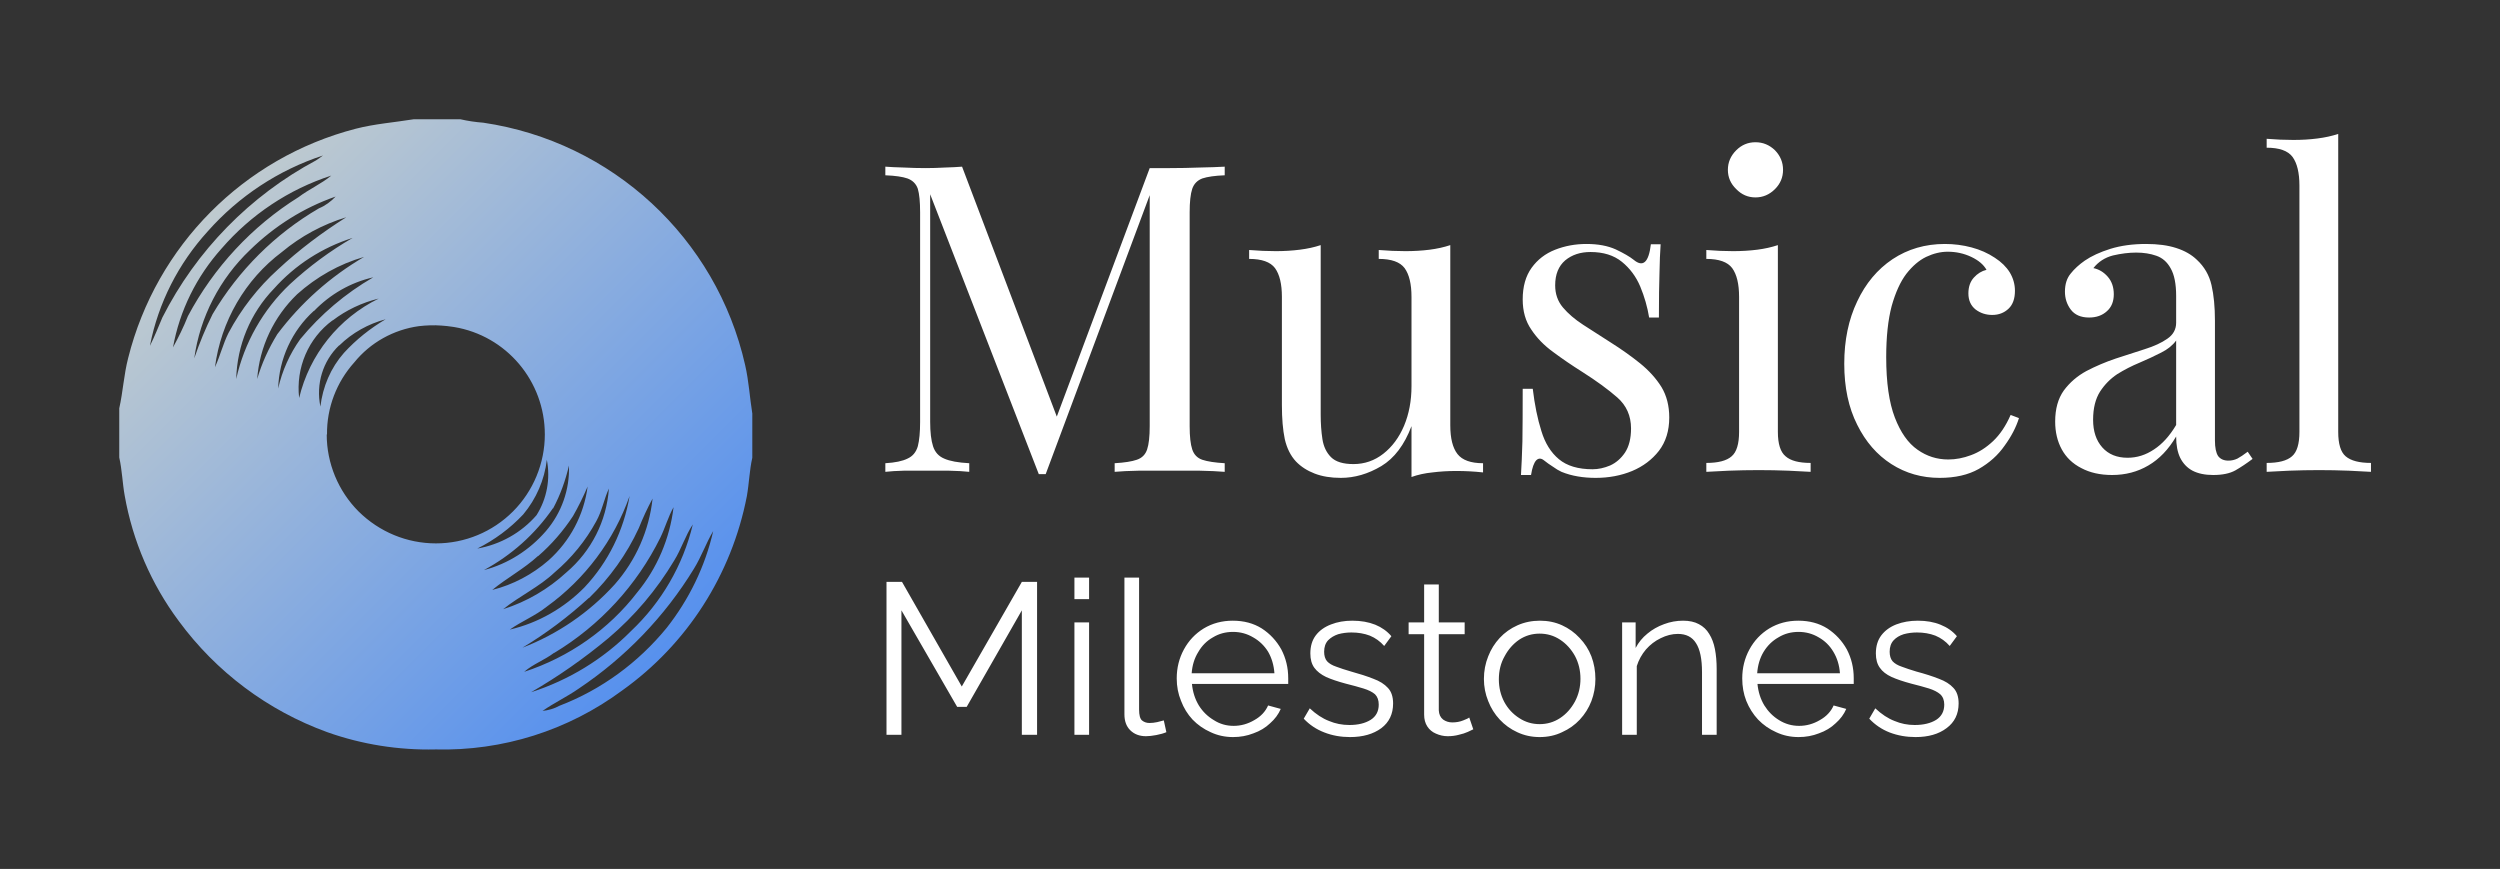 <svg xmlns="http://www.w3.org/2000/svg" version="1.1" xmlnsXlink="http://www.w3.org/1999/xlink" xmlnsSvgjs="http://svgjs.dev/svgjs" viewBox="0 0 8.7 3.024"><rect x="0" y="0" width="8.7" height="3.024" fill="#333333" stroke="none"/><g transform="matrix(1,0,0,1,3.018,0.466)"><g><path d=" M 1.244 0.114 L 1.244 0.144 Q 1.193 0.146 1.166 0.155 Q 1.14 0.165 1.131 0.191 Q 1.122 0.218 1.122 0.273 L 1.122 1.017 Q 1.122 1.071 1.131 1.098 Q 1.14 1.125 1.166 1.134 Q 1.193 1.143 1.244 1.146 L 1.244 1.176 Q 1.209 1.173 1.157 1.172 Q 1.105 1.172 1.053 1.172 Q 0.995 1.172 0.944 1.172 Q 0.893 1.173 0.861 1.176 L 0.861 1.146 Q 0.912 1.143 0.938 1.134 Q 0.965 1.125 0.974 1.098 Q 0.983 1.071 0.983 1.017 L 0.983 0.192 L 0.989 0.197 L 0.621 1.184 L 0.597 1.184 L 0.219 0.21 L 0.219 1.002 Q 0.219 1.056 0.229 1.087 Q 0.239 1.118 0.268 1.13 Q 0.297 1.143 0.355 1.146 L 0.355 1.176 Q 0.329 1.173 0.285 1.172 Q 0.241 1.172 0.203 1.172 Q 0.165 1.172 0.127 1.172 Q 0.088 1.173 0.063 1.176 L 0.063 1.146 Q 0.114 1.143 0.14 1.13 Q 0.167 1.118 0.176 1.087 Q 0.184 1.056 0.184 1.002 L 0.184 0.273 Q 0.184 0.218 0.176 0.191 Q 0.167 0.165 0.14 0.155 Q 0.114 0.146 0.063 0.144 L 0.063 0.114 Q 0.088 0.116 0.127 0.117 Q 0.165 0.119 0.203 0.119 Q 0.236 0.119 0.271 0.117 Q 0.306 0.116 0.33 0.114 L 0.67 1.011 L 0.645 1.023 L 0.983 0.119 Q 1 0.119 1.018 0.119 Q 1.035 0.119 1.053 0.119 Q 1.105 0.119 1.157 0.117 Q 1.209 0.116 1.244 0.114 Z M 2.029 0.387 L 2.029 1.014 Q 2.029 1.082 2.054 1.114 Q 2.079 1.146 2.143 1.146 L 2.143 1.178 Q 2.097 1.173 2.05 1.173 Q 2.007 1.173 1.967 1.178 Q 1.927 1.182 1.894 1.194 L 1.894 1.017 Q 1.857 1.115 1.789 1.156 Q 1.72 1.197 1.648 1.197 Q 1.596 1.197 1.557 1.182 Q 1.518 1.167 1.492 1.14 Q 1.464 1.11 1.453 1.062 Q 1.443 1.014 1.443 0.944 L 1.443 0.567 Q 1.443 0.5 1.419 0.467 Q 1.395 0.435 1.329 0.435 L 1.329 0.404 Q 1.377 0.408 1.422 0.408 Q 1.465 0.408 1.505 0.403 Q 1.545 0.398 1.578 0.387 L 1.578 0.977 Q 1.578 1.023 1.584 1.062 Q 1.59 1.101 1.614 1.125 Q 1.638 1.149 1.692 1.149 Q 1.75 1.149 1.796 1.113 Q 1.842 1.077 1.868 1.016 Q 1.894 0.954 1.894 0.878 L 1.894 0.567 Q 1.894 0.5 1.87 0.467 Q 1.846 0.435 1.78 0.435 L 1.78 0.404 Q 1.828 0.408 1.873 0.408 Q 1.917 0.408 1.957 0.403 Q 1.996 0.398 2.029 0.387 Z M 2.503 0.383 Q 2.563 0.383 2.605 0.402 Q 2.647 0.422 2.667 0.438 Q 2.716 0.479 2.727 0.384 L 2.761 0.384 Q 2.758 0.426 2.757 0.484 Q 2.755 0.542 2.755 0.639 L 2.721 0.639 Q 2.712 0.584 2.69 0.531 Q 2.668 0.479 2.626 0.445 Q 2.584 0.411 2.517 0.411 Q 2.464 0.411 2.429 0.44 Q 2.394 0.47 2.394 0.527 Q 2.394 0.572 2.421 0.604 Q 2.448 0.636 2.491 0.664 Q 2.535 0.692 2.586 0.725 Q 2.643 0.761 2.689 0.798 Q 2.736 0.836 2.764 0.881 Q 2.791 0.926 2.791 0.987 Q 2.791 1.056 2.755 1.103 Q 2.719 1.149 2.662 1.173 Q 2.604 1.197 2.535 1.197 Q 2.502 1.197 2.473 1.192 Q 2.443 1.187 2.416 1.176 Q 2.401 1.169 2.386 1.158 Q 2.37 1.148 2.355 1.136 Q 2.34 1.124 2.328 1.136 Q 2.316 1.149 2.31 1.187 L 2.275 1.187 Q 2.278 1.139 2.28 1.07 Q 2.281 1.001 2.281 0.887 L 2.316 0.887 Q 2.326 0.971 2.346 1.034 Q 2.365 1.097 2.407 1.132 Q 2.449 1.167 2.524 1.167 Q 2.554 1.167 2.585 1.154 Q 2.616 1.14 2.637 1.109 Q 2.658 1.077 2.658 1.025 Q 2.658 0.959 2.61 0.917 Q 2.562 0.875 2.488 0.828 Q 2.434 0.794 2.387 0.759 Q 2.34 0.725 2.311 0.681 Q 2.281 0.638 2.281 0.576 Q 2.281 0.509 2.312 0.466 Q 2.343 0.423 2.394 0.403 Q 2.445 0.383 2.503 0.383 Z M 3.091 0.029 Q 3.13 0.029 3.159 0.057 Q 3.187 0.086 3.187 0.125 Q 3.187 0.164 3.159 0.192 Q 3.13 0.221 3.091 0.221 Q 3.052 0.221 3.024 0.192 Q 2.995 0.164 2.995 0.125 Q 2.995 0.086 3.024 0.057 Q 3.052 0.029 3.091 0.029 Z M 3.169 0.387 L 3.169 1.037 Q 3.169 1.1 3.196 1.122 Q 3.222 1.145 3.283 1.145 L 3.283 1.176 Q 3.258 1.175 3.206 1.172 Q 3.154 1.17 3.102 1.17 Q 3.051 1.17 2.998 1.172 Q 2.946 1.175 2.92 1.176 L 2.92 1.145 Q 2.982 1.145 3.008 1.122 Q 3.034 1.1 3.034 1.037 L 3.034 0.567 Q 3.034 0.5 3.01 0.467 Q 2.986 0.435 2.92 0.435 L 2.92 0.404 Q 2.968 0.408 3.013 0.408 Q 3.057 0.408 3.097 0.403 Q 3.136 0.398 3.169 0.387 Z M 3.75 0.383 Q 3.798 0.383 3.843 0.395 Q 3.888 0.407 3.924 0.431 Q 3.958 0.453 3.976 0.482 Q 3.994 0.512 3.994 0.546 Q 3.994 0.587 3.972 0.608 Q 3.949 0.63 3.915 0.63 Q 3.882 0.63 3.857 0.611 Q 3.832 0.591 3.832 0.555 Q 3.832 0.521 3.851 0.5 Q 3.87 0.479 3.895 0.473 Q 3.88 0.446 3.842 0.428 Q 3.804 0.41 3.76 0.41 Q 3.723 0.41 3.685 0.428 Q 3.648 0.446 3.616 0.487 Q 3.585 0.528 3.565 0.599 Q 3.546 0.671 3.546 0.777 Q 3.546 0.909 3.576 0.987 Q 3.606 1.065 3.655 1.099 Q 3.703 1.133 3.762 1.133 Q 3.801 1.133 3.841 1.118 Q 3.882 1.103 3.918 1.069 Q 3.954 1.035 3.979 0.978 L 4.008 0.989 Q 3.993 1.037 3.958 1.085 Q 3.924 1.134 3.868 1.166 Q 3.813 1.197 3.732 1.197 Q 3.639 1.197 3.564 1.149 Q 3.489 1.101 3.445 1.012 Q 3.4 0.923 3.4 0.8 Q 3.4 0.677 3.445 0.583 Q 3.489 0.489 3.568 0.436 Q 3.648 0.383 3.75 0.383 Z M 4.332 1.187 Q 4.27 1.187 4.225 1.163 Q 4.18 1.14 4.157 1.098 Q 4.134 1.056 4.134 1.001 Q 4.134 0.935 4.164 0.893 Q 4.195 0.851 4.243 0.825 Q 4.291 0.8 4.344 0.782 Q 4.398 0.765 4.446 0.749 Q 4.494 0.734 4.524 0.713 Q 4.555 0.692 4.555 0.657 L 4.555 0.564 Q 4.555 0.501 4.536 0.468 Q 4.518 0.435 4.486 0.424 Q 4.455 0.413 4.416 0.413 Q 4.378 0.413 4.335 0.423 Q 4.293 0.434 4.267 0.467 Q 4.296 0.473 4.317 0.497 Q 4.338 0.521 4.338 0.558 Q 4.338 0.596 4.314 0.617 Q 4.29 0.639 4.252 0.639 Q 4.209 0.639 4.188 0.611 Q 4.168 0.584 4.168 0.549 Q 4.168 0.51 4.188 0.486 Q 4.207 0.462 4.237 0.441 Q 4.272 0.417 4.326 0.4 Q 4.381 0.383 4.45 0.383 Q 4.512 0.383 4.555 0.397 Q 4.599 0.411 4.627 0.438 Q 4.666 0.474 4.678 0.526 Q 4.69 0.578 4.69 0.65 L 4.69 1.067 Q 4.69 1.104 4.701 1.121 Q 4.713 1.137 4.737 1.137 Q 4.753 1.137 4.768 1.13 Q 4.783 1.122 4.804 1.106 L 4.821 1.131 Q 4.789 1.155 4.761 1.171 Q 4.732 1.187 4.684 1.187 Q 4.641 1.187 4.612 1.172 Q 4.584 1.157 4.569 1.127 Q 4.555 1.098 4.555 1.053 Q 4.515 1.121 4.458 1.154 Q 4.402 1.187 4.332 1.187 Z M 4.386 1.127 Q 4.435 1.127 4.478 1.098 Q 4.521 1.07 4.555 1.013 L 4.555 0.719 Q 4.537 0.744 4.503 0.761 Q 4.468 0.779 4.428 0.796 Q 4.387 0.813 4.35 0.836 Q 4.314 0.86 4.29 0.897 Q 4.266 0.935 4.266 0.995 Q 4.266 1.055 4.298 1.091 Q 4.33 1.127 4.386 1.127 Z M 5.119 2.220446049250313e-16 L 5.119 1.037 Q 5.119 1.1 5.145 1.122 Q 5.172 1.145 5.233 1.145 L 5.233 1.176 Q 5.208 1.175 5.156 1.172 Q 5.104 1.17 5.052 1.17 Q 5.001 1.17 4.948 1.172 Q 4.896 1.175 4.87 1.176 L 4.87 1.145 Q 4.932 1.145 4.958 1.122 Q 4.984 1.1 4.984 1.037 L 4.984 0.18 Q 4.984 0.113 4.96 0.08 Q 4.936 0.048 4.87 0.048 L 4.87 0.017 Q 4.918 0.021 4.963 0.021 Q 5.007 0.021 5.046 0.016 Q 5.086 0.011 5.119 2.220446049250313e-16 Z" fill="#ffffff" fill-rule="nonzero"></path></g><g><path d=" M 0.538 2.091 L 0.538 1.658 L 0.346 1.994 L 0.313 1.994 L 0.119 1.658 L 0.119 2.091 L 0.067 2.091 L 0.067 1.559 L 0.121 1.559 L 0.329 1.923 L 0.538 1.559 L 0.591 1.559 L 0.591 2.091 L 0.538 2.091 Z M 0.721 2.091 L 0.721 1.7 L 0.772 1.7 L 0.772 2.091 L 0.721 2.091 Z M 0.721 1.619 L 0.721 1.544 L 0.772 1.544 L 0.772 1.619 L 0.721 1.619 Z M 0.895 1.544 L 0.946 1.544 L 0.946 2.003 Q 0.946 2.032 0.956 2.041 Q 0.967 2.05 0.982 2.05 Q 0.995 2.05 1.009 2.047 Q 1.022 2.044 1.032 2.041 L 1.041 2.082 Q 1.027 2.088 1.006 2.092 Q 0.985 2.096 0.97 2.096 Q 0.936 2.096 0.915 2.075 Q 0.895 2.055 0.895 2.02 L 0.895 1.544 Z M 1.273 2.099 Q 1.231 2.099 1.195 2.082 Q 1.159 2.066 1.132 2.038 Q 1.106 2.01 1.092 1.973 Q 1.077 1.937 1.077 1.895 Q 1.077 1.84 1.102 1.794 Q 1.127 1.748 1.171 1.721 Q 1.216 1.694 1.272 1.694 Q 1.33 1.694 1.373 1.721 Q 1.416 1.749 1.441 1.794 Q 1.465 1.84 1.465 1.894 Q 1.465 1.9 1.465 1.905 Q 1.465 1.911 1.465 1.914 L 1.13 1.914 Q 1.134 1.956 1.154 1.989 Q 1.174 2.021 1.206 2.04 Q 1.237 2.06 1.275 2.06 Q 1.313 2.06 1.347 2.04 Q 1.381 2.021 1.395 1.989 L 1.439 2.001 Q 1.427 2.029 1.402 2.051 Q 1.378 2.074 1.344 2.086 Q 1.311 2.099 1.273 2.099 Z M 1.129 1.877 L 1.417 1.877 Q 1.414 1.835 1.395 1.802 Q 1.375 1.77 1.343 1.752 Q 1.311 1.733 1.273 1.733 Q 1.234 1.733 1.203 1.752 Q 1.171 1.77 1.152 1.803 Q 1.132 1.835 1.129 1.877 Z M 1.68 2.099 Q 1.632 2.099 1.591 2.083 Q 1.549 2.067 1.519 2.035 L 1.54 1.999 Q 1.573 2.03 1.607 2.043 Q 1.64 2.057 1.678 2.057 Q 1.723 2.057 1.752 2.039 Q 1.78 2.021 1.78 1.986 Q 1.78 1.963 1.767 1.95 Q 1.753 1.938 1.727 1.93 Q 1.701 1.922 1.665 1.913 Q 1.624 1.902 1.597 1.89 Q 1.57 1.877 1.556 1.858 Q 1.542 1.839 1.542 1.808 Q 1.542 1.77 1.561 1.745 Q 1.58 1.72 1.614 1.707 Q 1.647 1.694 1.688 1.694 Q 1.733 1.694 1.768 1.708 Q 1.802 1.722 1.824 1.748 L 1.799 1.782 Q 1.778 1.758 1.749 1.746 Q 1.72 1.735 1.685 1.735 Q 1.661 1.735 1.639 1.741 Q 1.618 1.748 1.604 1.762 Q 1.59 1.777 1.59 1.802 Q 1.59 1.823 1.6 1.835 Q 1.611 1.847 1.632 1.854 Q 1.653 1.862 1.684 1.871 Q 1.728 1.883 1.761 1.896 Q 1.794 1.908 1.812 1.928 Q 1.83 1.947 1.83 1.982 Q 1.83 2.037 1.789 2.068 Q 1.747 2.099 1.68 2.099 Z M 2.109 2.072 Q 2.103 2.075 2.09 2.081 Q 2.077 2.087 2.059 2.091 Q 2.041 2.096 2.02 2.096 Q 1.999 2.096 1.979 2.087 Q 1.96 2.079 1.949 2.062 Q 1.938 2.045 1.938 2.021 L 1.938 1.741 L 1.884 1.741 L 1.884 1.7 L 1.938 1.7 L 1.938 1.568 L 1.989 1.568 L 1.989 1.7 L 2.079 1.7 L 2.079 1.741 L 1.989 1.741 L 1.989 2.006 Q 1.99 2.027 2.004 2.038 Q 2.018 2.048 2.036 2.048 Q 2.057 2.048 2.074 2.041 Q 2.092 2.034 2.095 2.031 L 2.109 2.072 Z M 2.34 2.099 Q 2.298 2.099 2.262 2.082 Q 2.227 2.066 2.201 2.038 Q 2.175 2.01 2.161 1.974 Q 2.146 1.937 2.146 1.897 Q 2.146 1.855 2.161 1.818 Q 2.175 1.782 2.201 1.754 Q 2.227 1.726 2.263 1.71 Q 2.299 1.694 2.341 1.694 Q 2.383 1.694 2.418 1.71 Q 2.453 1.726 2.479 1.754 Q 2.506 1.782 2.52 1.818 Q 2.534 1.855 2.534 1.897 Q 2.534 1.937 2.52 1.974 Q 2.506 2.01 2.48 2.038 Q 2.454 2.066 2.418 2.082 Q 2.383 2.099 2.34 2.099 Z M 2.198 1.898 Q 2.198 1.941 2.217 1.977 Q 2.236 2.012 2.269 2.033 Q 2.301 2.054 2.34 2.054 Q 2.379 2.054 2.411 2.033 Q 2.443 2.012 2.463 1.975 Q 2.482 1.939 2.482 1.896 Q 2.482 1.853 2.463 1.817 Q 2.443 1.781 2.411 1.76 Q 2.379 1.739 2.34 1.739 Q 2.301 1.739 2.269 1.76 Q 2.237 1.782 2.218 1.818 Q 2.198 1.853 2.198 1.898 Z M 2.956 2.091 L 2.905 2.091 L 2.905 1.873 Q 2.905 1.804 2.884 1.772 Q 2.864 1.74 2.821 1.74 Q 2.791 1.74 2.761 1.755 Q 2.732 1.769 2.71 1.794 Q 2.688 1.82 2.678 1.852 L 2.678 2.091 L 2.627 2.091 L 2.627 1.7 L 2.674 1.7 L 2.674 1.789 Q 2.689 1.76 2.715 1.739 Q 2.74 1.718 2.773 1.706 Q 2.805 1.694 2.839 1.694 Q 2.872 1.694 2.894 1.706 Q 2.917 1.718 2.93 1.74 Q 2.944 1.762 2.95 1.793 Q 2.956 1.824 2.956 1.862 L 2.956 2.091 Z M 3.241 2.099 Q 3.199 2.099 3.163 2.082 Q 3.127 2.066 3.1 2.038 Q 3.074 2.01 3.059 1.973 Q 3.045 1.937 3.045 1.895 Q 3.045 1.84 3.07 1.794 Q 3.095 1.748 3.139 1.721 Q 3.184 1.694 3.24 1.694 Q 3.298 1.694 3.341 1.721 Q 3.384 1.749 3.409 1.794 Q 3.433 1.84 3.433 1.894 Q 3.433 1.9 3.433 1.905 Q 3.433 1.911 3.433 1.914 L 3.098 1.914 Q 3.102 1.956 3.122 1.989 Q 3.142 2.021 3.173 2.04 Q 3.205 2.06 3.243 2.06 Q 3.281 2.06 3.315 2.04 Q 3.349 2.021 3.363 1.989 L 3.407 2.001 Q 3.395 2.029 3.37 2.051 Q 3.346 2.074 3.312 2.086 Q 3.279 2.099 3.241 2.099 Z M 3.097 1.877 L 3.385 1.877 Q 3.382 1.835 3.362 1.802 Q 3.343 1.77 3.311 1.752 Q 3.279 1.733 3.241 1.733 Q 3.202 1.733 3.171 1.752 Q 3.139 1.77 3.119 1.803 Q 3.1 1.835 3.097 1.877 Z M 3.648 2.099 Q 3.6 2.099 3.558 2.083 Q 3.517 2.067 3.487 2.035 L 3.508 1.999 Q 3.541 2.03 3.575 2.043 Q 3.608 2.057 3.645 2.057 Q 3.691 2.057 3.72 2.039 Q 3.748 2.021 3.748 1.986 Q 3.748 1.963 3.734 1.95 Q 3.72 1.938 3.695 1.93 Q 3.669 1.922 3.633 1.913 Q 3.592 1.902 3.565 1.89 Q 3.537 1.877 3.524 1.858 Q 3.51 1.839 3.51 1.808 Q 3.51 1.77 3.529 1.745 Q 3.548 1.72 3.581 1.707 Q 3.615 1.694 3.656 1.694 Q 3.701 1.694 3.735 1.708 Q 3.77 1.722 3.792 1.748 L 3.767 1.782 Q 3.746 1.758 3.717 1.746 Q 3.688 1.735 3.653 1.735 Q 3.629 1.735 3.607 1.741 Q 3.585 1.748 3.572 1.762 Q 3.558 1.777 3.558 1.802 Q 3.558 1.823 3.568 1.835 Q 3.579 1.847 3.6 1.854 Q 3.621 1.862 3.651 1.871 Q 3.696 1.883 3.729 1.896 Q 3.762 1.908 3.78 1.928 Q 3.798 1.947 3.798 1.982 Q 3.798 2.037 3.756 2.068 Q 3.715 2.099 3.648 2.099 Z" fill="#ffffff" fill-rule="nonzero"></path></g><g clip-path="url(&quot;#SvgjsClipPath1002&quot;)"><g clip-path="url(&quot;#SvgjsClipPath1000&quot;)"><path d=" M -0.425 0.804 C -0.525 0.362 -0.888 0.027 -1.336 -0.039 C -1.363 -0.041 -1.39 -0.045 -1.416 -0.051 L -1.578 -0.051 C -1.646 -0.04 -1.714 -0.035 -1.78 -0.018 C -2.17 0.083 -2.474 0.389 -2.572 0.78 C -2.587 0.838 -2.59 0.897 -2.603 0.955 L -2.603 1.126 C -2.593 1.17 -2.592 1.215 -2.584 1.259 C -2.556 1.417 -2.492 1.566 -2.396 1.695 C -2.266 1.872 -2.086 2.007 -1.879 2.082 C -1.758 2.125 -1.63 2.145 -1.502 2.142 C -1.269 2.148 -1.041 2.076 -0.853 1.937 C -0.627 1.776 -0.472 1.534 -0.419 1.261 C -0.411 1.216 -0.41 1.171 -0.4 1.127 L -0.4 0.973 C -0.409 0.917 -0.412 0.86 -0.425 0.804 Z M -2.496 0.736 C -2.467 0.588 -2.397 0.451 -2.295 0.339 C -2.187 0.217 -2.049 0.126 -1.894 0.075 C -1.902 0.081 -1.91 0.087 -1.918 0.092 C -2.148 0.215 -2.335 0.406 -2.453 0.639 C -2.467 0.672 -2.48 0.705 -2.496 0.737 Z M -2.416 0.743 C -2.393 0.615 -2.334 0.496 -2.247 0.399 C -2.145 0.281 -2.013 0.193 -1.865 0.145 C -1.9 0.174 -1.942 0.192 -1.979 0.22 C -2.142 0.322 -2.274 0.465 -2.364 0.634 C -2.379 0.672 -2.397 0.708 -2.416 0.743 Z M -2.342 0.781 C -2.322 0.637 -2.253 0.504 -2.148 0.404 C -2.063 0.321 -1.962 0.257 -1.85 0.218 C -1.866 0.235 -1.886 0.25 -1.908 0.259 C -2.061 0.348 -2.188 0.475 -2.278 0.627 C -2.303 0.677 -2.324 0.728 -2.342 0.781 Z M -2.27 0.812 C -2.249 0.652 -2.165 0.507 -2.037 0.411 C -1.971 0.356 -1.895 0.315 -1.813 0.29 C -1.897 0.343 -1.977 0.403 -2.05 0.471 C -2.12 0.534 -2.179 0.61 -2.223 0.693 C -2.242 0.731 -2.252 0.773 -2.27 0.812 Z M -2.065 0.539 C -1.991 0.456 -1.896 0.395 -1.791 0.362 C -1.869 0.407 -1.942 0.461 -2.009 0.523 C -2.103 0.612 -2.168 0.727 -2.196 0.853 C -2.193 0.736 -2.147 0.624 -2.065 0.539 Z M -2.123 0.853 C -2.115 0.741 -2.065 0.636 -1.984 0.558 C -1.917 0.498 -1.838 0.453 -1.751 0.428 C -1.869 0.497 -1.971 0.588 -2.053 0.697 C -2.083 0.746 -2.107 0.798 -2.123 0.853 Z M -1.925 0.616 C -1.869 0.558 -1.798 0.517 -1.719 0.499 C -1.816 0.555 -1.902 0.628 -1.973 0.714 C -2.01 0.766 -2.036 0.824 -2.05 0.886 C -2.047 0.783 -2.002 0.685 -1.926 0.616 Z M -1.86 0.649 C -1.813 0.613 -1.758 0.587 -1.7 0.573 C -1.839 0.641 -1.941 0.768 -1.977 0.919 C -1.989 0.814 -1.945 0.711 -1.861 0.649 Z M -1.837 0.736 C -1.792 0.692 -1.736 0.661 -1.676 0.645 C -1.73 0.677 -1.779 0.716 -1.821 0.762 C -1.867 0.814 -1.895 0.88 -1.903 0.949 C -1.919 0.871 -1.895 0.791 -1.838 0.736 Z M -1.88 1.046 C -1.881 0.953 -1.847 0.864 -1.785 0.795 C -1.729 0.726 -1.648 0.681 -1.56 0.669 C -1.534 0.666 -1.508 0.665 -1.482 0.667 C -1.469 0.668 -1.457 0.669 -1.445 0.671 L -1.438 0.672 C -1.256 0.702 -1.122 0.86 -1.122 1.046 C -1.122 1.146 -1.162 1.243 -1.233 1.314 C -1.304 1.385 -1.4 1.425 -1.501 1.425 C -1.602 1.425 -1.698 1.385 -1.77 1.314 C -1.841 1.243 -1.881 1.146 -1.881 1.046 Z M -1.197 1.324 C -1.152 1.27 -1.123 1.204 -1.115 1.134 C -1.102 1.201 -1.115 1.27 -1.151 1.327 C -1.204 1.388 -1.277 1.429 -1.357 1.443 C -1.297 1.413 -1.243 1.373 -1.197 1.324 Z M -1.093 1.303 C -1.068 1.256 -1.05 1.206 -1.038 1.154 C -1.035 1.238 -1.064 1.319 -1.118 1.382 C -1.175 1.448 -1.25 1.496 -1.334 1.518 C -1.238 1.466 -1.156 1.393 -1.094 1.303 Z M -1.145 1.469 C -1.099 1.429 -1.058 1.382 -1.024 1.33 C -1.005 1.297 -0.988 1.262 -0.973 1.227 C -0.986 1.326 -1.034 1.417 -1.109 1.484 C -1.165 1.533 -1.233 1.569 -1.305 1.587 C -1.254 1.545 -1.195 1.514 -1.146 1.469 Z M -1.088 1.526 C -1.029 1.476 -0.98 1.416 -0.943 1.348 C -0.923 1.312 -0.916 1.271 -0.899 1.234 C -0.907 1.347 -0.96 1.452 -1.047 1.526 C -1.11 1.584 -1.185 1.628 -1.267 1.654 C -1.21 1.608 -1.142 1.577 -1.088 1.526 Z M -1.115 1.645 C -0.982 1.549 -0.881 1.414 -0.827 1.26 C -0.847 1.379 -0.901 1.49 -0.984 1.578 C -1.055 1.65 -1.145 1.702 -1.244 1.725 C -1.203 1.696 -1.155 1.677 -1.115 1.645 Z M -0.968 1.615 C -0.896 1.545 -0.837 1.463 -0.795 1.372 C -0.781 1.337 -0.765 1.302 -0.747 1.269 C -0.759 1.38 -0.805 1.484 -0.879 1.568 C -0.968 1.666 -1.078 1.741 -1.2 1.788 C -1.117 1.738 -1.04 1.68 -0.969 1.615 Z M -1.089 1.806 C -0.93 1.71 -0.802 1.571 -0.72 1.405 C -0.703 1.37 -0.693 1.333 -0.674 1.299 C -0.687 1.408 -0.731 1.511 -0.8 1.595 C -0.9 1.725 -1.038 1.821 -1.194 1.872 C -1.163 1.845 -1.123 1.831 -1.09 1.806 Z M -0.901 1.755 C -0.81 1.678 -0.733 1.587 -0.672 1.485 C -0.647 1.445 -0.633 1.398 -0.607 1.359 C -0.641 1.501 -0.716 1.63 -0.822 1.73 C -0.919 1.828 -1.039 1.901 -1.17 1.943 C -1.075 1.888 -0.985 1.825 -0.901 1.755 Z M -0.698 1.719 C -0.797 1.84 -0.925 1.934 -1.071 1.99 C -1.089 2 -1.11 2.006 -1.13 2.008 C -1.09 1.98 -1.045 1.959 -1.005 1.931 C -0.842 1.822 -0.705 1.68 -0.603 1.513 C -0.577 1.471 -0.561 1.424 -0.536 1.382 C -0.564 1.505 -0.62 1.62 -0.698 1.719 Z" fill="url(#gradient-7390ff35-6ca3-45bc-8dbe-8cb01c93fd9c_0)" transform="matrix(1,0,0,1,0,0)" fill-rule="nonzero"></path></g></g></g><defs><clipPath id="SvgjsClipPath1002"><path d=" M -2.603 -0.051 h 2.203 v 2.193 h -2.203 Z"></path></clipPath><clipPath id="SvgjsClipPath1000"><path d=" M -2.603 -0.051 L -0.4 -0.051 L -0.4 2.142 L -2.603 2.142 Z"></path></clipPath><linearGradient id="gradient-7390ff35-6ca3-45bc-8dbe-8cb01c93fd9c_0" x1="0" x2="1" y1="0" y2="1"><stop stop-color="#d4d6c9" offset="0"></stop><stop stop-color="#4285F4" offset="1"></stop></linearGradient></defs></svg>